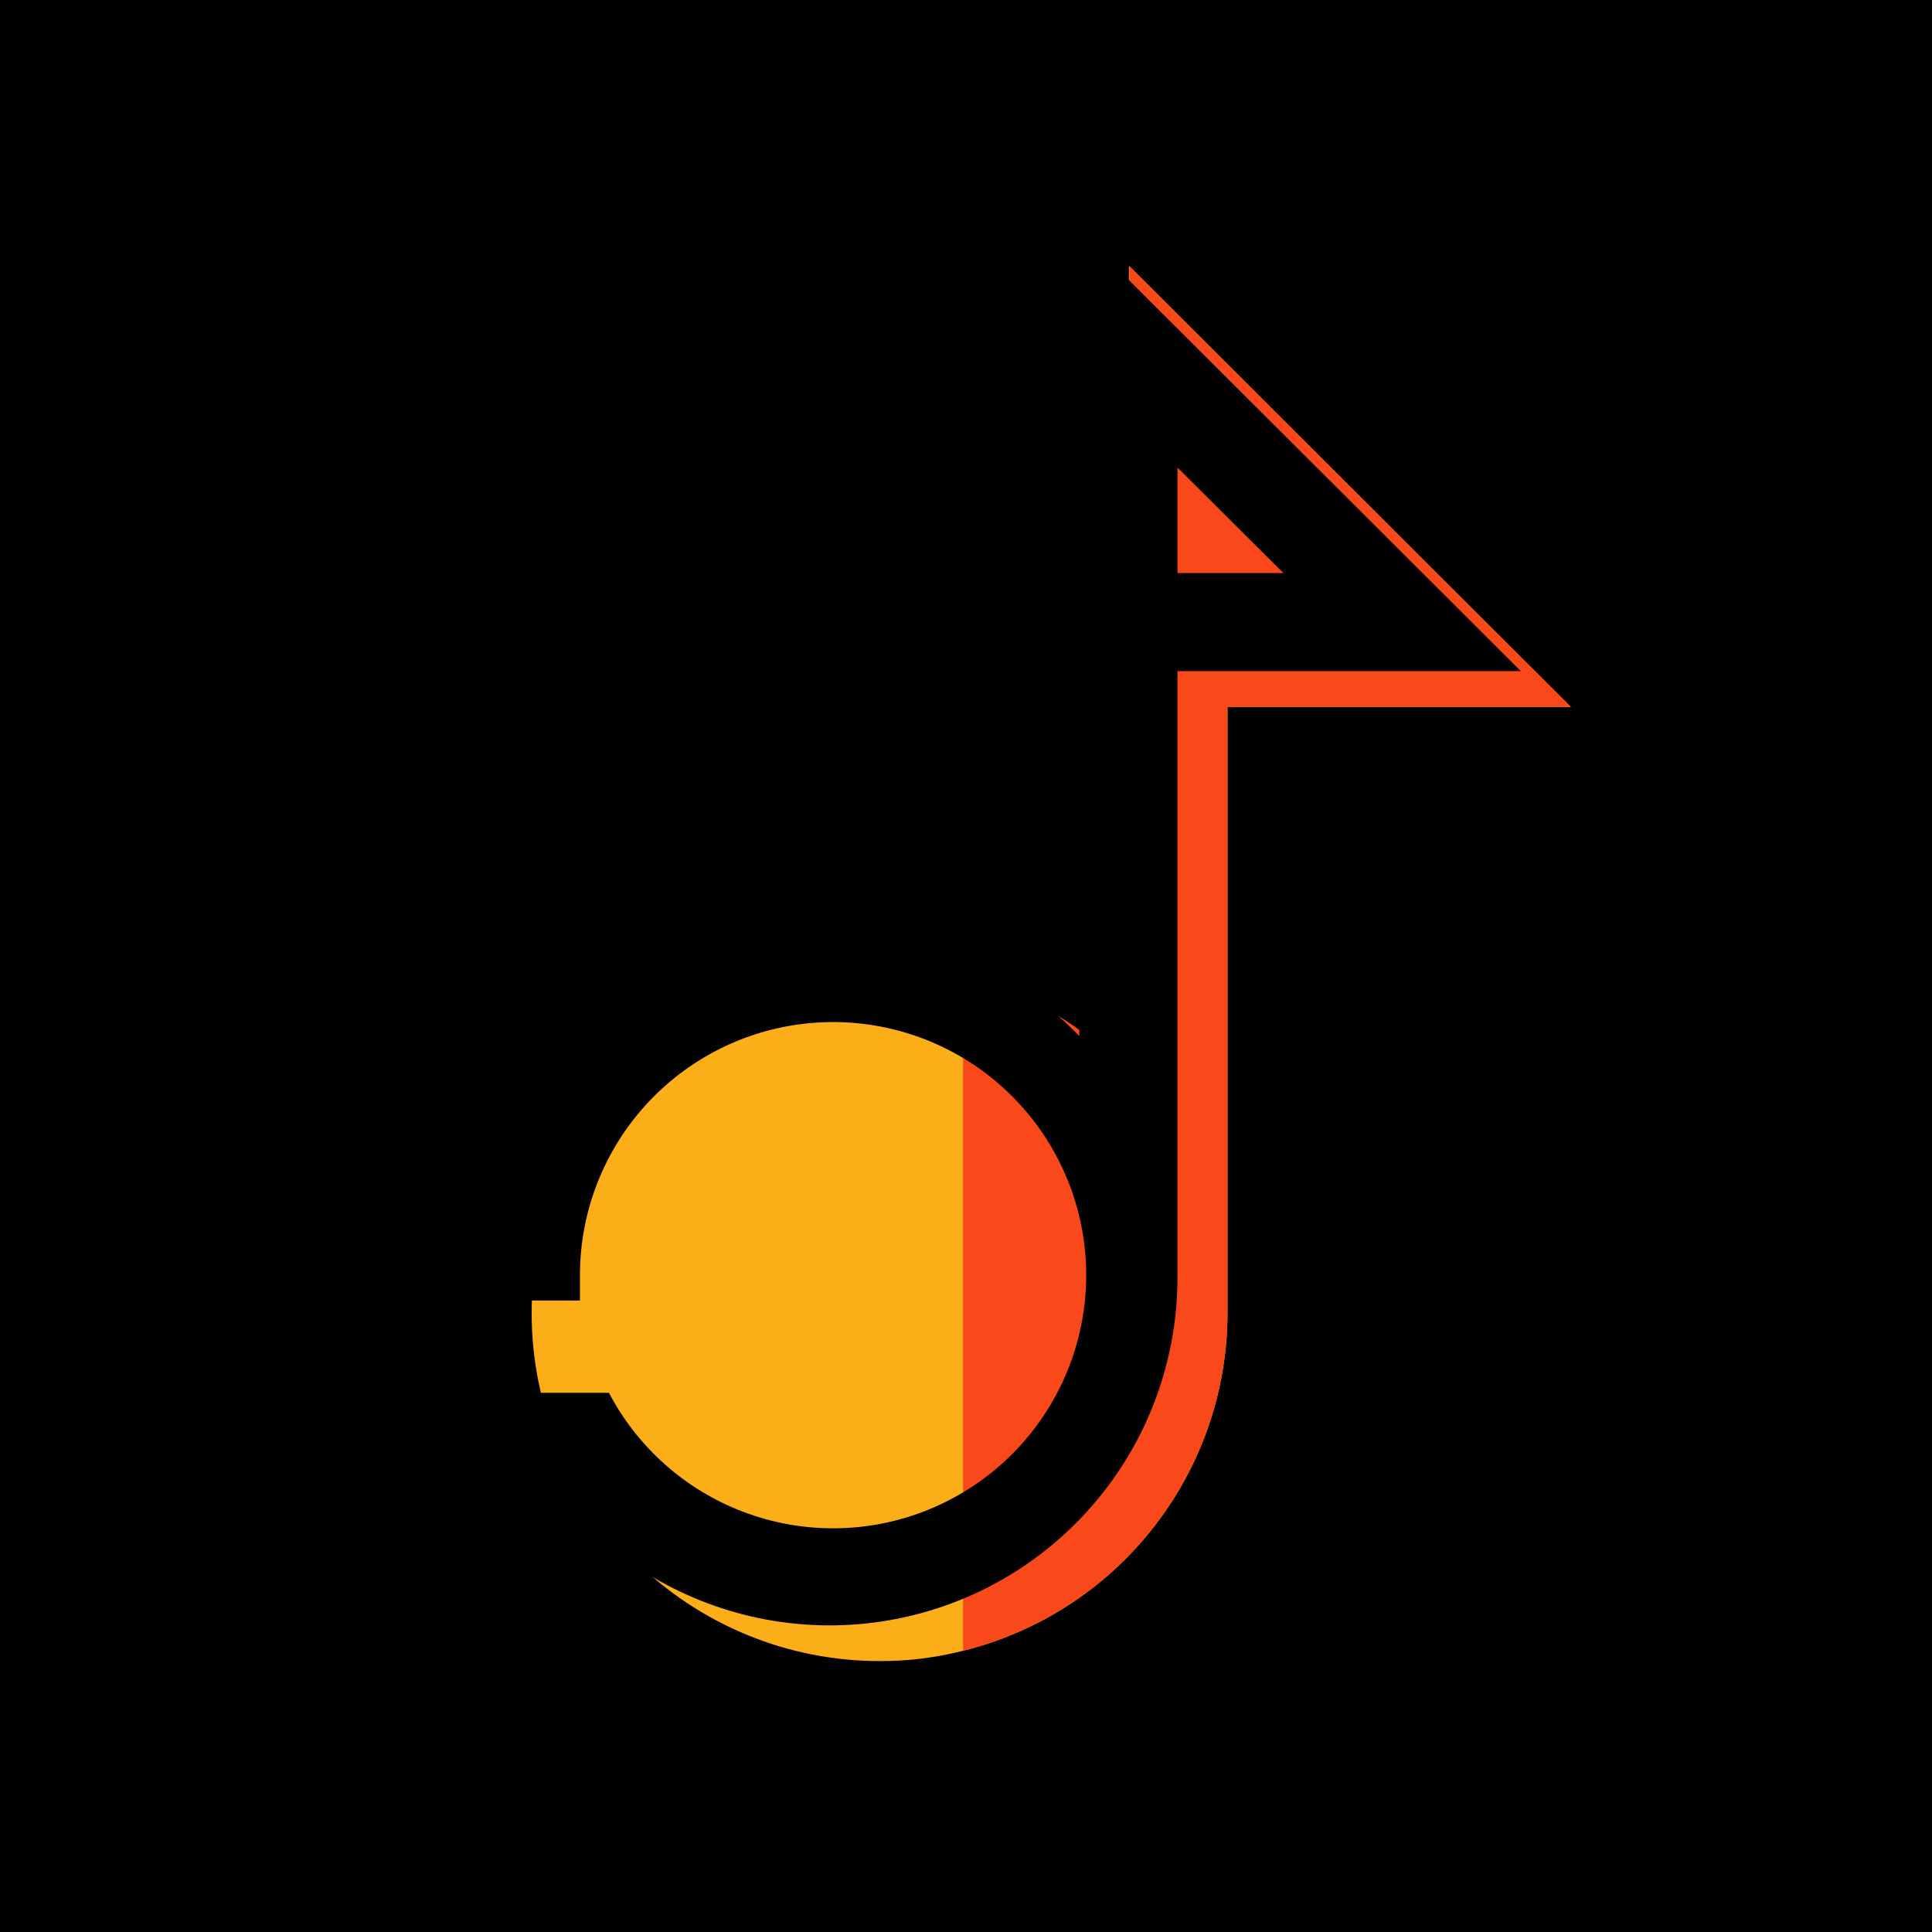 <svg width="48" height="48" viewBox="0 0 48 48" fill="none" xmlns="http://www.w3.org/2000/svg">
<rect width="48" height="48" fill="black"/>
<path d="M39.028 17.564H30.497V32.628C30.494 34.558 29.846 36.432 28.655 37.951C27.465 39.471 25.801 40.548 23.928 41.013C23.251 41.186 22.555 41.272 21.856 41.269C19.564 41.271 17.366 40.362 15.744 38.743C14.123 37.123 13.211 34.926 13.209 32.634C13.207 30.343 14.116 28.144 15.736 26.523C17.355 24.901 19.552 23.989 21.844 23.987C22.543 23.985 23.239 24.07 23.916 24.243C25.498 24.644 26.932 25.49 28.047 26.681V6.608L39.028 17.564Z" fill="#FCAE18"/>
<path d="M39.028 17.564H30.497V32.628C30.494 34.558 29.846 36.432 28.655 37.951C27.465 39.471 25.801 40.548 23.928 41.013V24.243C25.51 24.644 26.944 25.49 28.059 26.681V6.608L39.028 17.564Z" fill="#F94819"/>
<path d="M26.816 5.73V25.742C25.621 24.502 24.083 23.647 22.398 23.288C20.713 22.929 18.96 23.083 17.363 23.729C15.766 24.375 14.4 25.485 13.439 26.914C12.478 28.344 11.967 30.028 11.972 31.751C11.972 31.946 11.972 32.129 11.972 32.311H14.409C14.409 32.129 14.409 31.946 14.409 31.751C14.392 30.211 14.941 28.719 15.951 27.557C16.961 26.395 18.362 25.643 19.889 25.445C21.416 25.247 22.962 25.616 24.235 26.482C25.508 27.348 26.419 28.651 26.796 30.144C27.172 31.637 26.988 33.216 26.277 34.583C25.567 35.949 24.381 37.007 22.942 37.556C21.504 38.106 19.914 38.109 18.474 37.564C17.034 37.02 15.843 35.966 15.128 34.603H12.459C13.134 36.527 14.469 38.15 16.225 39.186C17.982 40.221 20.049 40.602 22.059 40.26C24.07 39.919 25.895 38.877 27.211 37.32C28.528 35.763 29.251 33.79 29.254 31.751V16.675H37.785L26.816 5.73ZM29.254 11.617L31.886 14.237H29.254V11.617Z" fill="black"/>
</svg>
